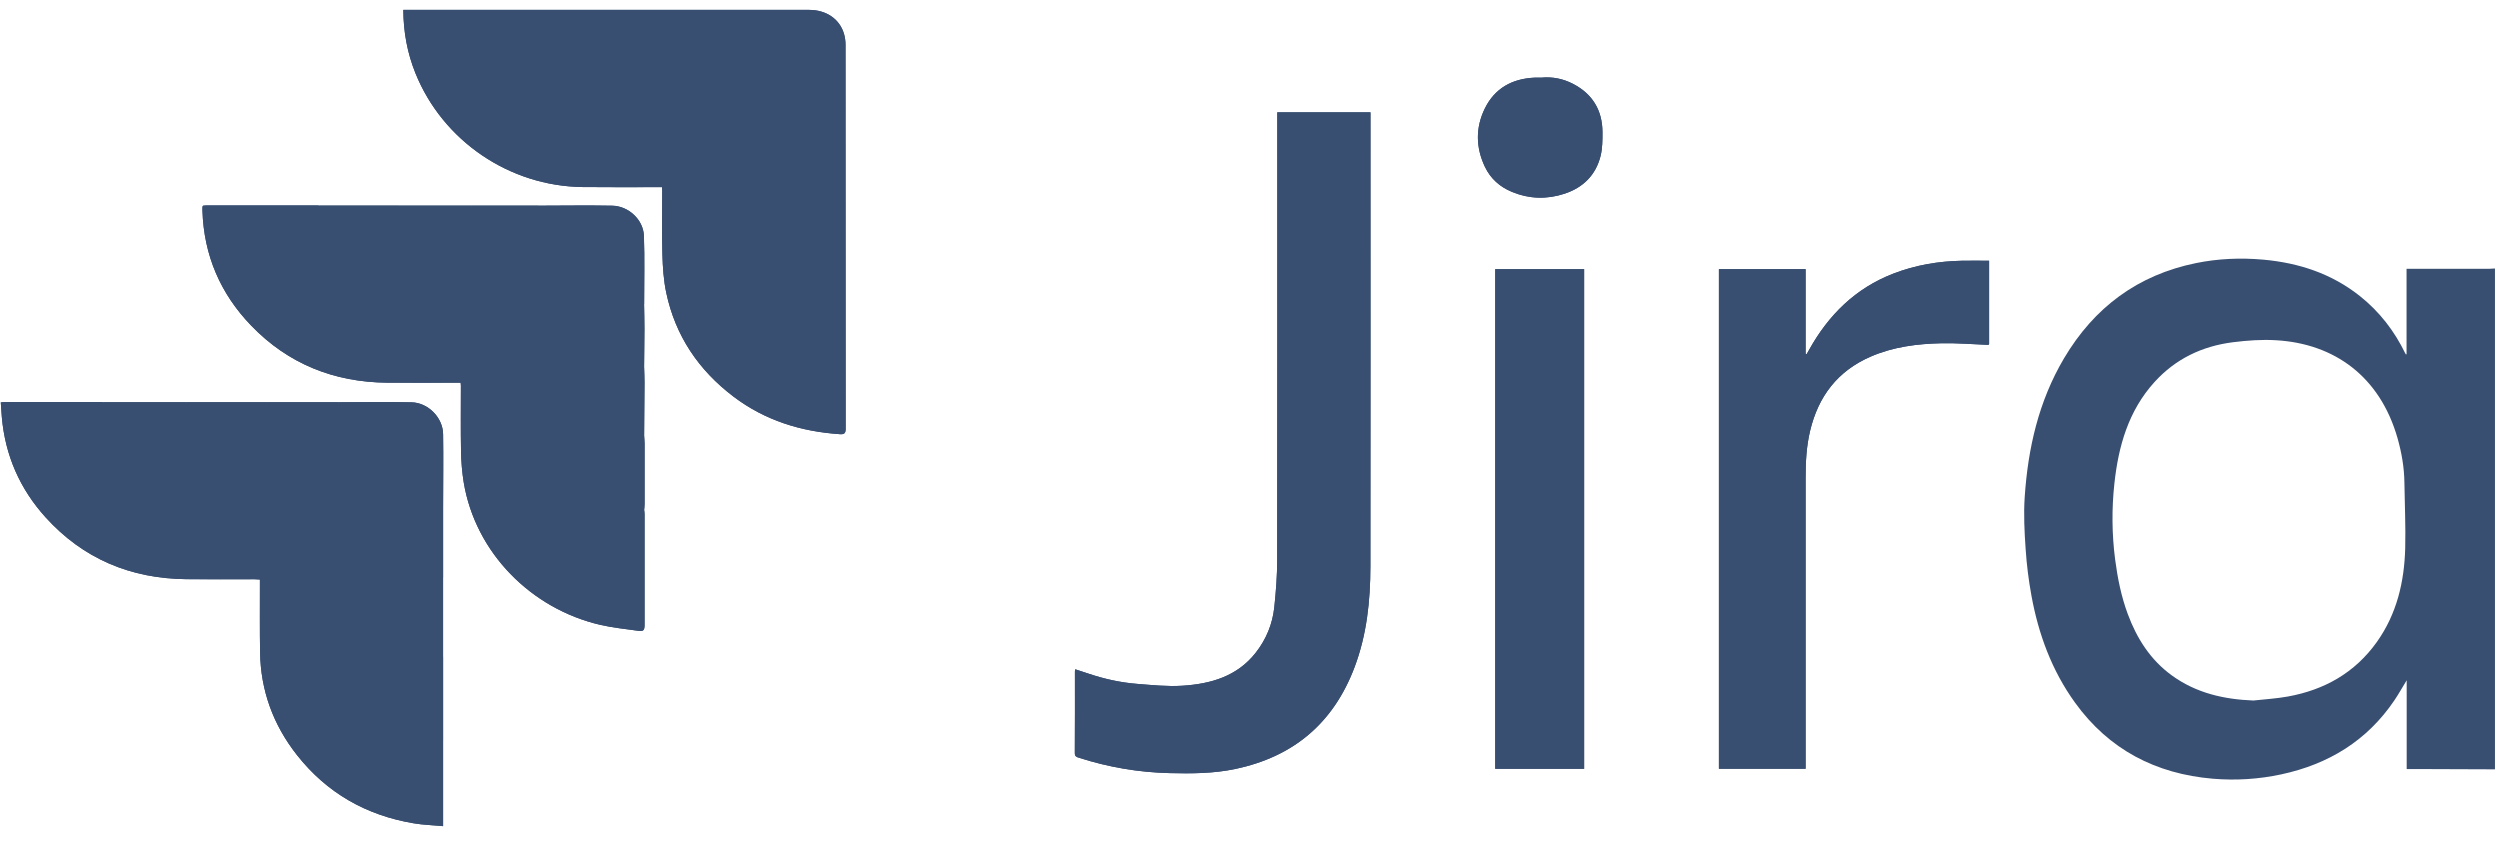 <svg width="71" height="24" viewBox="0 0 71 24" fill="none" xmlns="http://www.w3.org/2000/svg">
<g clip-path="url(#clip0_222_13389)">
<path d="M15.301 5.84C14.664 5.84 14.028 5.84 13.392 5.84C12.701 5.84 12.009 5.84 11.317 5.84C10.57 5.84 9.823 5.84 9.076 5.84C9.058 5.838 9.04 5.835 9.022 5.835C7.965 5.835 6.91 5.835 5.854 5.835C5.822 5.835 5.792 5.84 5.765 5.843C5.758 5.859 5.752 5.867 5.751 5.875C5.75 5.911 5.747 5.949 5.75 5.985C5.789 7.25 6.259 8.341 7.135 9.249C8.184 10.336 9.487 10.855 10.996 10.869C11.642 10.875 12.287 10.869 12.932 10.869H13.083C13.086 10.909 13.089 10.931 13.089 10.953C13.089 11.572 13.081 12.192 13.093 12.81C13.098 13.106 13.122 13.405 13.169 13.697C13.5 15.696 15.086 17.295 17.057 17.748C17.404 17.828 17.763 17.863 18.118 17.914C18.278 17.937 18.306 17.904 18.306 17.733C18.306 16.688 18.306 15.643 18.306 14.598C18.306 14.557 18.298 14.516 18.294 14.476C18.298 14.421 18.305 14.367 18.305 14.313C18.306 13.744 18.307 13.173 18.305 12.603C18.305 12.531 18.297 12.458 18.293 12.386C18.297 11.881 18.302 11.375 18.304 10.87C18.304 10.725 18.297 10.579 18.293 10.434C18.297 10.07 18.302 9.706 18.303 9.342C18.303 9.11 18.296 8.878 18.293 8.646C18.293 7.996 18.311 7.345 18.286 6.696C18.269 6.241 17.847 5.852 17.387 5.844C16.692 5.831 15.995 5.842 15.299 5.843L15.301 5.84ZM9.601 11.423C8.928 11.423 8.255 11.423 7.581 11.423C6.816 11.423 6.051 11.423 5.285 11.423C4.502 11.423 3.717 11.423 2.934 11.423C2.906 11.421 2.879 11.417 2.852 11.417C1.947 11.417 1.044 11.417 0.14 11.417C0.106 11.417 0.07 11.424 0.022 11.429C0.033 11.576 0.04 11.712 0.052 11.848C0.147 12.934 0.565 13.887 1.296 14.694C2.36 15.87 3.707 16.433 5.291 16.449C5.937 16.456 6.583 16.45 7.227 16.451C7.276 16.451 7.325 16.456 7.381 16.459C7.381 16.524 7.381 16.574 7.381 16.624C7.381 17.256 7.376 17.889 7.386 18.522C7.402 19.613 7.76 20.588 8.434 21.444C9.281 22.519 10.397 23.155 11.747 23.382C12.021 23.428 12.301 23.437 12.584 23.463V21.024C12.584 20.235 12.584 19.446 12.584 18.658C12.584 17.905 12.584 17.154 12.584 16.402V14.394C12.585 13.706 12.595 13.019 12.584 12.331C12.578 11.864 12.163 11.437 11.688 11.426C10.993 11.41 10.297 11.423 9.6 11.424L9.601 11.423ZM56.47 9.795C56.477 9.787 56.484 9.779 56.491 9.77V7.405C56.228 7.405 55.977 7.401 55.725 7.405C55.052 7.418 54.397 7.528 53.768 7.772C52.694 8.188 51.93 8.946 51.379 9.936C51.357 9.976 51.334 10.017 51.31 10.057L51.28 10.047V7.644H48.818V21.832H51.28V21.659C51.28 18.963 51.28 16.268 51.28 13.572C51.28 13.124 51.302 12.679 51.407 12.239C51.639 11.26 52.185 10.537 53.127 10.127C53.77 9.848 54.451 9.763 55.14 9.748C55.583 9.739 56.027 9.778 56.471 9.794L56.47 9.795ZM11.454 0.281C11.458 0.916 11.569 1.511 11.8 2.082C12.576 4.001 14.465 5.287 16.546 5.312C17.246 5.32 17.948 5.314 18.648 5.315C18.697 5.315 18.746 5.315 18.801 5.315C18.804 5.364 18.807 5.395 18.807 5.426C18.807 6.027 18.795 6.627 18.812 7.227C18.822 7.591 18.847 7.962 18.922 8.317C19.181 9.538 19.84 10.513 20.833 11.265C21.726 11.941 22.749 12.257 23.858 12.331C23.977 12.339 24.017 12.303 24.017 12.179C24.014 8.543 24.015 4.908 24.013 1.272C24.013 1.169 23.999 1.061 23.97 0.962C23.845 0.539 23.467 0.281 22.977 0.281C19.183 0.281 15.388 0.281 11.594 0.281C11.554 0.281 11.513 0.281 11.454 0.281ZM36.275 3.19C36.275 3.257 36.275 3.307 36.275 3.357C36.275 7.538 36.277 11.719 36.272 15.901C36.272 16.349 36.238 16.799 36.19 17.246C36.139 17.723 35.961 18.159 35.662 18.539C35.134 19.211 34.385 19.424 33.581 19.475C33.154 19.502 32.72 19.456 32.292 19.422C31.826 19.385 31.37 19.285 30.926 19.136C30.799 19.092 30.67 19.051 30.537 19.008C30.532 19.037 30.528 19.051 30.528 19.064C30.528 19.839 30.53 20.614 30.525 21.389C30.525 21.485 30.576 21.5 30.644 21.521C31.483 21.79 32.341 21.937 33.221 21.957C33.841 21.971 34.462 21.97 35.074 21.841C36.734 21.494 37.867 20.538 38.467 18.956C38.817 18.03 38.918 17.066 38.92 16.088C38.926 11.839 38.922 7.588 38.922 3.339C38.922 3.29 38.922 3.243 38.922 3.19H36.275ZM44.989 21.834V7.644H42.464V21.834H44.989ZM43.771 2.206C43.706 2.206 43.642 2.203 43.577 2.206C42.943 2.235 42.45 2.507 42.168 3.083C41.901 3.628 41.911 4.191 42.172 4.74C42.333 5.076 42.597 5.311 42.944 5.452C43.432 5.653 43.93 5.666 44.429 5.503C44.961 5.328 45.321 4.972 45.456 4.429C45.509 4.212 45.511 3.978 45.51 3.752C45.507 3.136 45.23 2.672 44.679 2.385C44.397 2.237 44.092 2.174 43.771 2.206Z" fill="#394F71"/>
<path d="M70.857 21.849C70.128 21.846 69.4 21.843 68.672 21.841C68.57 21.841 68.47 21.841 68.35 21.841V19.32C68.219 19.535 68.117 19.717 68.001 19.889C67.225 21.036 66.135 21.702 64.788 21.992C64.146 22.13 63.494 22.17 62.848 22.116C61.227 21.979 59.895 21.29 58.932 19.957C58.272 19.044 57.894 18.015 57.693 16.918C57.613 16.48 57.557 16.035 57.528 15.59C57.494 15.103 57.469 14.611 57.501 14.125C57.593 12.732 57.898 11.392 58.62 10.173C59.475 8.731 60.712 7.808 62.37 7.471C62.999 7.343 63.637 7.317 64.278 7.374C65.287 7.465 66.217 7.77 67.018 8.406C67.579 8.851 68.004 9.403 68.314 10.045C68.319 10.054 68.325 10.063 68.33 10.071C68.335 10.066 68.34 10.061 68.346 10.056V7.633H68.5C69.236 7.633 69.972 7.633 70.708 7.633C70.759 7.633 70.808 7.628 70.859 7.625V21.848L70.857 21.849ZM64.004 19.894C64.326 19.858 64.651 19.84 64.97 19.782C66.013 19.594 66.879 19.107 67.501 18.234C68.069 17.437 68.282 16.527 68.308 15.57C68.324 14.949 68.293 14.327 68.285 13.704C68.28 13.275 68.206 12.855 68.09 12.444C67.588 10.685 66.288 9.758 64.641 9.663C64.234 9.638 63.818 9.669 63.412 9.72C62.539 9.831 61.783 10.193 61.187 10.851C60.447 11.667 60.163 12.673 60.049 13.73C59.971 14.447 59.977 15.171 60.07 15.89C60.139 16.416 60.242 16.934 60.427 17.434C60.685 18.13 61.069 18.739 61.683 19.184C62.374 19.685 63.163 19.863 64.005 19.895L64.004 19.894Z" fill="#394F71"/>
<path d="M11.454 0.281C11.513 0.281 11.553 0.281 11.594 0.281C15.388 0.281 19.183 0.281 22.977 0.281C23.467 0.281 23.845 0.538 23.97 0.962C23.999 1.062 24.013 1.169 24.013 1.272C24.015 4.908 24.014 8.543 24.017 12.179C24.017 12.303 23.977 12.339 23.858 12.331C22.749 12.257 21.726 11.942 20.833 11.265C19.84 10.513 19.181 9.537 18.922 8.317C18.846 7.962 18.822 7.591 18.812 7.227C18.795 6.627 18.807 6.026 18.807 5.426C18.807 5.395 18.804 5.364 18.801 5.315C18.745 5.315 18.697 5.315 18.648 5.315C17.947 5.315 17.246 5.32 16.546 5.312C14.465 5.287 12.576 4 11.8 2.082C11.569 1.511 11.458 0.916 11.454 0.281Z" fill="#394F71"/>
<path d="M36.275 3.189H38.921C38.921 3.242 38.921 3.289 38.921 3.338C38.921 7.587 38.924 11.838 38.919 16.087C38.918 17.064 38.818 18.029 38.466 18.955C37.866 20.537 36.734 21.494 35.074 21.84C34.461 21.968 33.841 21.971 33.221 21.956C32.341 21.936 31.481 21.789 30.644 21.52C30.576 21.499 30.523 21.484 30.524 21.388C30.529 20.613 30.527 19.838 30.527 19.063C30.527 19.05 30.532 19.037 30.537 19.007C30.668 19.05 30.797 19.091 30.926 19.135C31.37 19.284 31.826 19.384 32.292 19.421C32.721 19.456 33.154 19.501 33.581 19.474C34.384 19.423 35.133 19.21 35.661 18.538C35.959 18.158 36.139 17.722 36.19 17.245C36.237 16.798 36.271 16.349 36.272 15.9C36.278 11.719 36.275 7.538 36.275 3.356C36.275 3.306 36.275 3.256 36.275 3.189Z" fill="#394F71"/>
<path d="M18.294 14.475C18.298 14.515 18.306 14.557 18.306 14.597C18.306 15.642 18.306 16.687 18.306 17.732C18.306 17.904 18.277 17.935 18.118 17.913C17.763 17.862 17.404 17.828 17.056 17.747C15.085 17.294 13.499 15.695 13.169 13.696C13.121 13.404 13.098 13.105 13.093 12.809C13.082 12.191 13.09 11.572 13.089 10.952C13.089 10.93 13.086 10.908 13.083 10.868H12.932C12.286 10.868 11.641 10.873 10.996 10.868C9.487 10.855 8.183 10.335 7.135 9.248C6.259 8.341 5.789 7.249 5.749 5.984C5.748 5.948 5.749 5.91 5.75 5.874C5.75 5.866 5.758 5.858 5.765 5.842C5.792 5.84 5.822 5.834 5.854 5.834C6.91 5.834 7.965 5.834 9.021 5.834C9.04 5.834 9.058 5.838 9.076 5.839C9.104 5.879 9.125 5.926 9.159 5.959C9.396 6.181 9.639 6.398 9.877 6.619C10.183 6.903 10.487 7.188 10.791 7.473C11.293 7.943 11.793 8.415 12.294 8.885C12.585 9.157 12.878 9.428 13.169 9.701C13.671 10.171 14.172 10.643 14.672 11.113C14.973 11.395 15.276 11.675 15.577 11.958C16.084 12.435 16.592 12.912 17.099 13.39C17.466 13.736 17.832 14.083 18.2 14.428C18.224 14.451 18.263 14.46 18.294 14.476V14.475Z" fill="#394F71"/>
<path d="M56.469 9.795C56.025 9.778 55.581 9.739 55.138 9.749C54.449 9.764 53.768 9.849 53.125 10.129C52.184 10.538 51.638 11.26 51.405 12.24C51.301 12.679 51.279 13.124 51.279 13.573C51.279 16.269 51.279 18.964 51.279 21.66V21.833H48.816V7.644H51.279V10.047L51.309 10.057C51.332 10.017 51.356 9.976 51.378 9.936C51.928 8.946 52.693 8.188 53.767 7.772C54.395 7.529 55.051 7.418 55.723 7.405C55.976 7.4 56.228 7.405 56.49 7.405V9.77C56.483 9.779 56.475 9.787 56.468 9.795H56.469ZM51.283 10.095C51.283 10.095 51.29 10.089 51.29 10.086C51.29 10.083 51.286 10.08 51.283 10.077C51.279 10.08 51.276 10.083 51.276 10.086C51.276 10.089 51.279 10.092 51.283 10.095Z" fill="#394F71"/>
<path d="M12.584 21.023V23.462C12.301 23.436 12.021 23.428 11.747 23.381C10.396 23.155 9.281 22.518 8.434 21.443C7.76 20.588 7.402 19.612 7.386 18.521C7.376 17.888 7.382 17.255 7.381 16.623C7.381 16.573 7.381 16.523 7.381 16.458C7.325 16.455 7.276 16.45 7.227 16.45C6.582 16.45 5.936 16.455 5.291 16.448C3.708 16.432 2.361 15.868 1.296 14.693C0.565 13.885 0.147 12.933 0.052 11.847C0.04 11.711 0.033 11.575 0.022 11.428C0.07 11.423 0.106 11.416 0.14 11.416C1.044 11.416 1.947 11.416 2.852 11.416C2.879 11.416 2.906 11.42 2.934 11.422C2.961 11.472 2.978 11.532 3.018 11.57C6.149 14.687 9.281 17.802 12.415 20.915C12.462 20.961 12.529 20.987 12.585 21.023H12.584Z" fill="#394F71"/>
<path d="M44.99 21.834H42.465V7.644H44.99V21.834Z" fill="#394F71"/>
<path d="M12.585 21.023C12.527 20.987 12.461 20.961 12.414 20.915C9.28 17.802 6.148 14.687 3.017 11.571C2.978 11.532 2.961 11.473 2.933 11.422C3.716 11.422 4.501 11.422 5.284 11.422C5.312 11.463 5.333 11.51 5.367 11.543C5.509 11.681 5.658 11.809 5.798 11.948C8.011 14.146 10.222 16.346 12.434 18.544C12.478 18.587 12.534 18.619 12.585 18.657C12.585 19.445 12.585 20.234 12.585 21.023Z" fill="#394F71"/>
<path d="M18.294 14.475C18.263 14.459 18.225 14.45 18.2 14.427C17.832 14.082 17.466 13.735 17.099 13.389C16.592 12.911 16.084 12.434 15.577 11.957C15.276 11.675 14.973 11.394 14.672 11.112C14.171 10.642 13.671 10.17 13.169 9.7C12.878 9.428 12.585 9.157 12.294 8.884C11.793 8.414 11.292 7.942 10.791 7.472C10.487 7.187 10.183 6.902 9.877 6.618C9.639 6.397 9.397 6.179 9.159 5.958C9.125 5.925 9.104 5.878 9.076 5.838C9.823 5.838 10.57 5.838 11.317 5.838C11.342 5.875 11.36 5.918 11.391 5.949C11.523 6.076 11.66 6.198 11.794 6.324C12.282 6.782 12.77 7.239 13.258 7.697C13.562 7.983 13.868 8.266 14.173 8.551C14.661 9.009 15.149 9.467 15.637 9.925C15.952 10.219 16.267 10.513 16.581 10.808C16.988 11.192 17.393 11.579 17.799 11.963C17.935 12.092 18.073 12.219 18.212 12.345C18.234 12.365 18.268 12.371 18.296 12.383C18.3 12.456 18.307 12.529 18.308 12.6C18.308 13.17 18.308 13.741 18.308 14.31C18.308 14.365 18.301 14.419 18.297 14.473L18.294 14.475Z" fill="#394F71"/>
<path d="M12.584 18.657C12.534 18.619 12.479 18.587 12.434 18.544C10.222 16.346 8.011 14.146 5.798 11.948C5.658 11.809 5.509 11.681 5.367 11.543C5.333 11.51 5.312 11.464 5.284 11.422C6.049 11.422 6.815 11.422 7.58 11.422C7.604 11.469 7.619 11.525 7.654 11.56C9.25 13.15 10.847 14.738 12.445 16.325C12.481 16.361 12.537 16.376 12.583 16.401C12.583 17.153 12.583 17.905 12.583 18.657H12.584Z" fill="#394F71"/>
<path d="M18.294 12.384C18.266 12.372 18.232 12.365 18.21 12.346C18.07 12.22 17.932 12.093 17.797 11.964C17.39 11.58 16.986 11.193 16.579 10.809C16.266 10.514 15.951 10.22 15.636 9.926C15.147 9.468 14.659 9.01 14.171 8.552C13.867 8.267 13.562 7.984 13.257 7.698C12.768 7.24 12.28 6.783 11.792 6.325C11.658 6.2 11.521 6.077 11.389 5.95C11.358 5.919 11.34 5.876 11.315 5.839C12.007 5.839 12.699 5.839 13.39 5.839C13.412 5.882 13.423 5.935 13.455 5.967C13.817 6.305 14.183 6.636 14.546 6.973C14.855 7.26 15.162 7.548 15.47 7.836C15.962 8.297 16.453 8.757 16.944 9.219C17.215 9.474 17.479 9.734 17.749 9.99C17.885 10.119 18.022 10.248 18.163 10.373C18.198 10.403 18.251 10.412 18.294 10.431C18.298 10.576 18.305 10.722 18.305 10.867C18.303 11.372 18.298 11.878 18.294 12.383V12.384Z" fill="#394F71"/>
<path d="M43.772 2.205C44.093 2.174 44.398 2.237 44.68 2.384C45.231 2.671 45.508 3.135 45.511 3.751C45.512 3.977 45.511 4.211 45.457 4.428C45.322 4.971 44.962 5.327 44.43 5.502C43.931 5.665 43.434 5.651 42.945 5.451C42.598 5.309 42.334 5.074 42.173 4.739C41.911 4.19 41.902 3.628 42.169 3.082C42.451 2.507 42.944 2.236 43.578 2.205C43.643 2.202 43.707 2.205 43.772 2.205Z" fill="#394F71"/>
<path d="M12.584 16.401C12.538 16.377 12.482 16.361 12.447 16.325C10.848 14.739 9.251 13.151 7.655 11.56C7.62 11.525 7.605 11.469 7.581 11.422C8.254 11.422 8.927 11.422 9.601 11.422C9.629 11.463 9.65 11.509 9.684 11.543C10.61 12.466 11.537 13.388 12.465 14.309C12.499 14.343 12.545 14.365 12.585 14.392V16.4L12.584 16.401Z" fill="#394F71"/>
<path d="M18.294 10.431C18.249 10.412 18.197 10.403 18.163 10.373C18.022 10.248 17.885 10.12 17.748 9.99C17.48 9.734 17.214 9.474 16.944 9.219C16.454 8.757 15.961 8.296 15.47 7.836C15.162 7.548 14.855 7.26 14.545 6.973C14.182 6.637 13.816 6.305 13.454 5.967C13.422 5.936 13.411 5.882 13.39 5.839C14.026 5.839 14.663 5.839 15.298 5.839C15.326 5.879 15.347 5.925 15.381 5.959C15.516 6.089 15.656 6.215 15.793 6.343C16.11 6.639 16.428 6.936 16.745 7.234C17.171 7.637 17.593 8.043 18.02 8.444C18.101 8.52 18.2 8.578 18.292 8.643C18.296 8.875 18.303 9.107 18.302 9.339C18.302 9.703 18.295 10.067 18.292 10.431H18.294Z" fill="#394F71"/>
<path d="M12.585 14.393C12.544 14.365 12.499 14.343 12.464 14.309C11.537 13.389 10.609 12.467 9.684 11.544C9.649 11.51 9.628 11.465 9.601 11.423C10.297 11.423 10.993 11.409 11.689 11.425C12.163 11.436 12.579 11.863 12.585 12.33C12.595 13.018 12.585 13.705 12.585 14.393Z" fill="#394F71"/>
<path d="M18.294 8.643C18.203 8.577 18.104 8.521 18.022 8.444C17.595 8.044 17.173 7.638 16.747 7.234C16.431 6.936 16.113 6.639 15.795 6.343C15.659 6.215 15.519 6.089 15.384 5.959C15.349 5.925 15.328 5.879 15.301 5.839C15.997 5.839 16.692 5.826 17.389 5.84C17.849 5.848 18.271 6.237 18.288 6.692C18.312 7.341 18.294 7.993 18.295 8.642L18.294 8.643Z" fill="#394F71"/>
<path d="M68.344 10.058C68.339 10.063 68.334 10.068 68.328 10.073C68.323 10.064 68.317 10.055 68.311 10.047C68.323 10.051 68.333 10.055 68.344 10.059V10.058Z" fill="#394F71"/>
<path d="M51.282 10.094C51.282 10.094 51.275 10.088 51.275 10.085C51.275 10.082 51.281 10.079 51.282 10.076C51.285 10.079 51.29 10.082 51.29 10.085C51.29 10.088 51.285 10.091 51.282 10.094Z" fill="#394F71"/>
</g>
<defs>
<clipPath id="clip0_222_13389">
<rect width="70.857" height="24" fill="white"/>
</clipPath>
</defs>
</svg>
